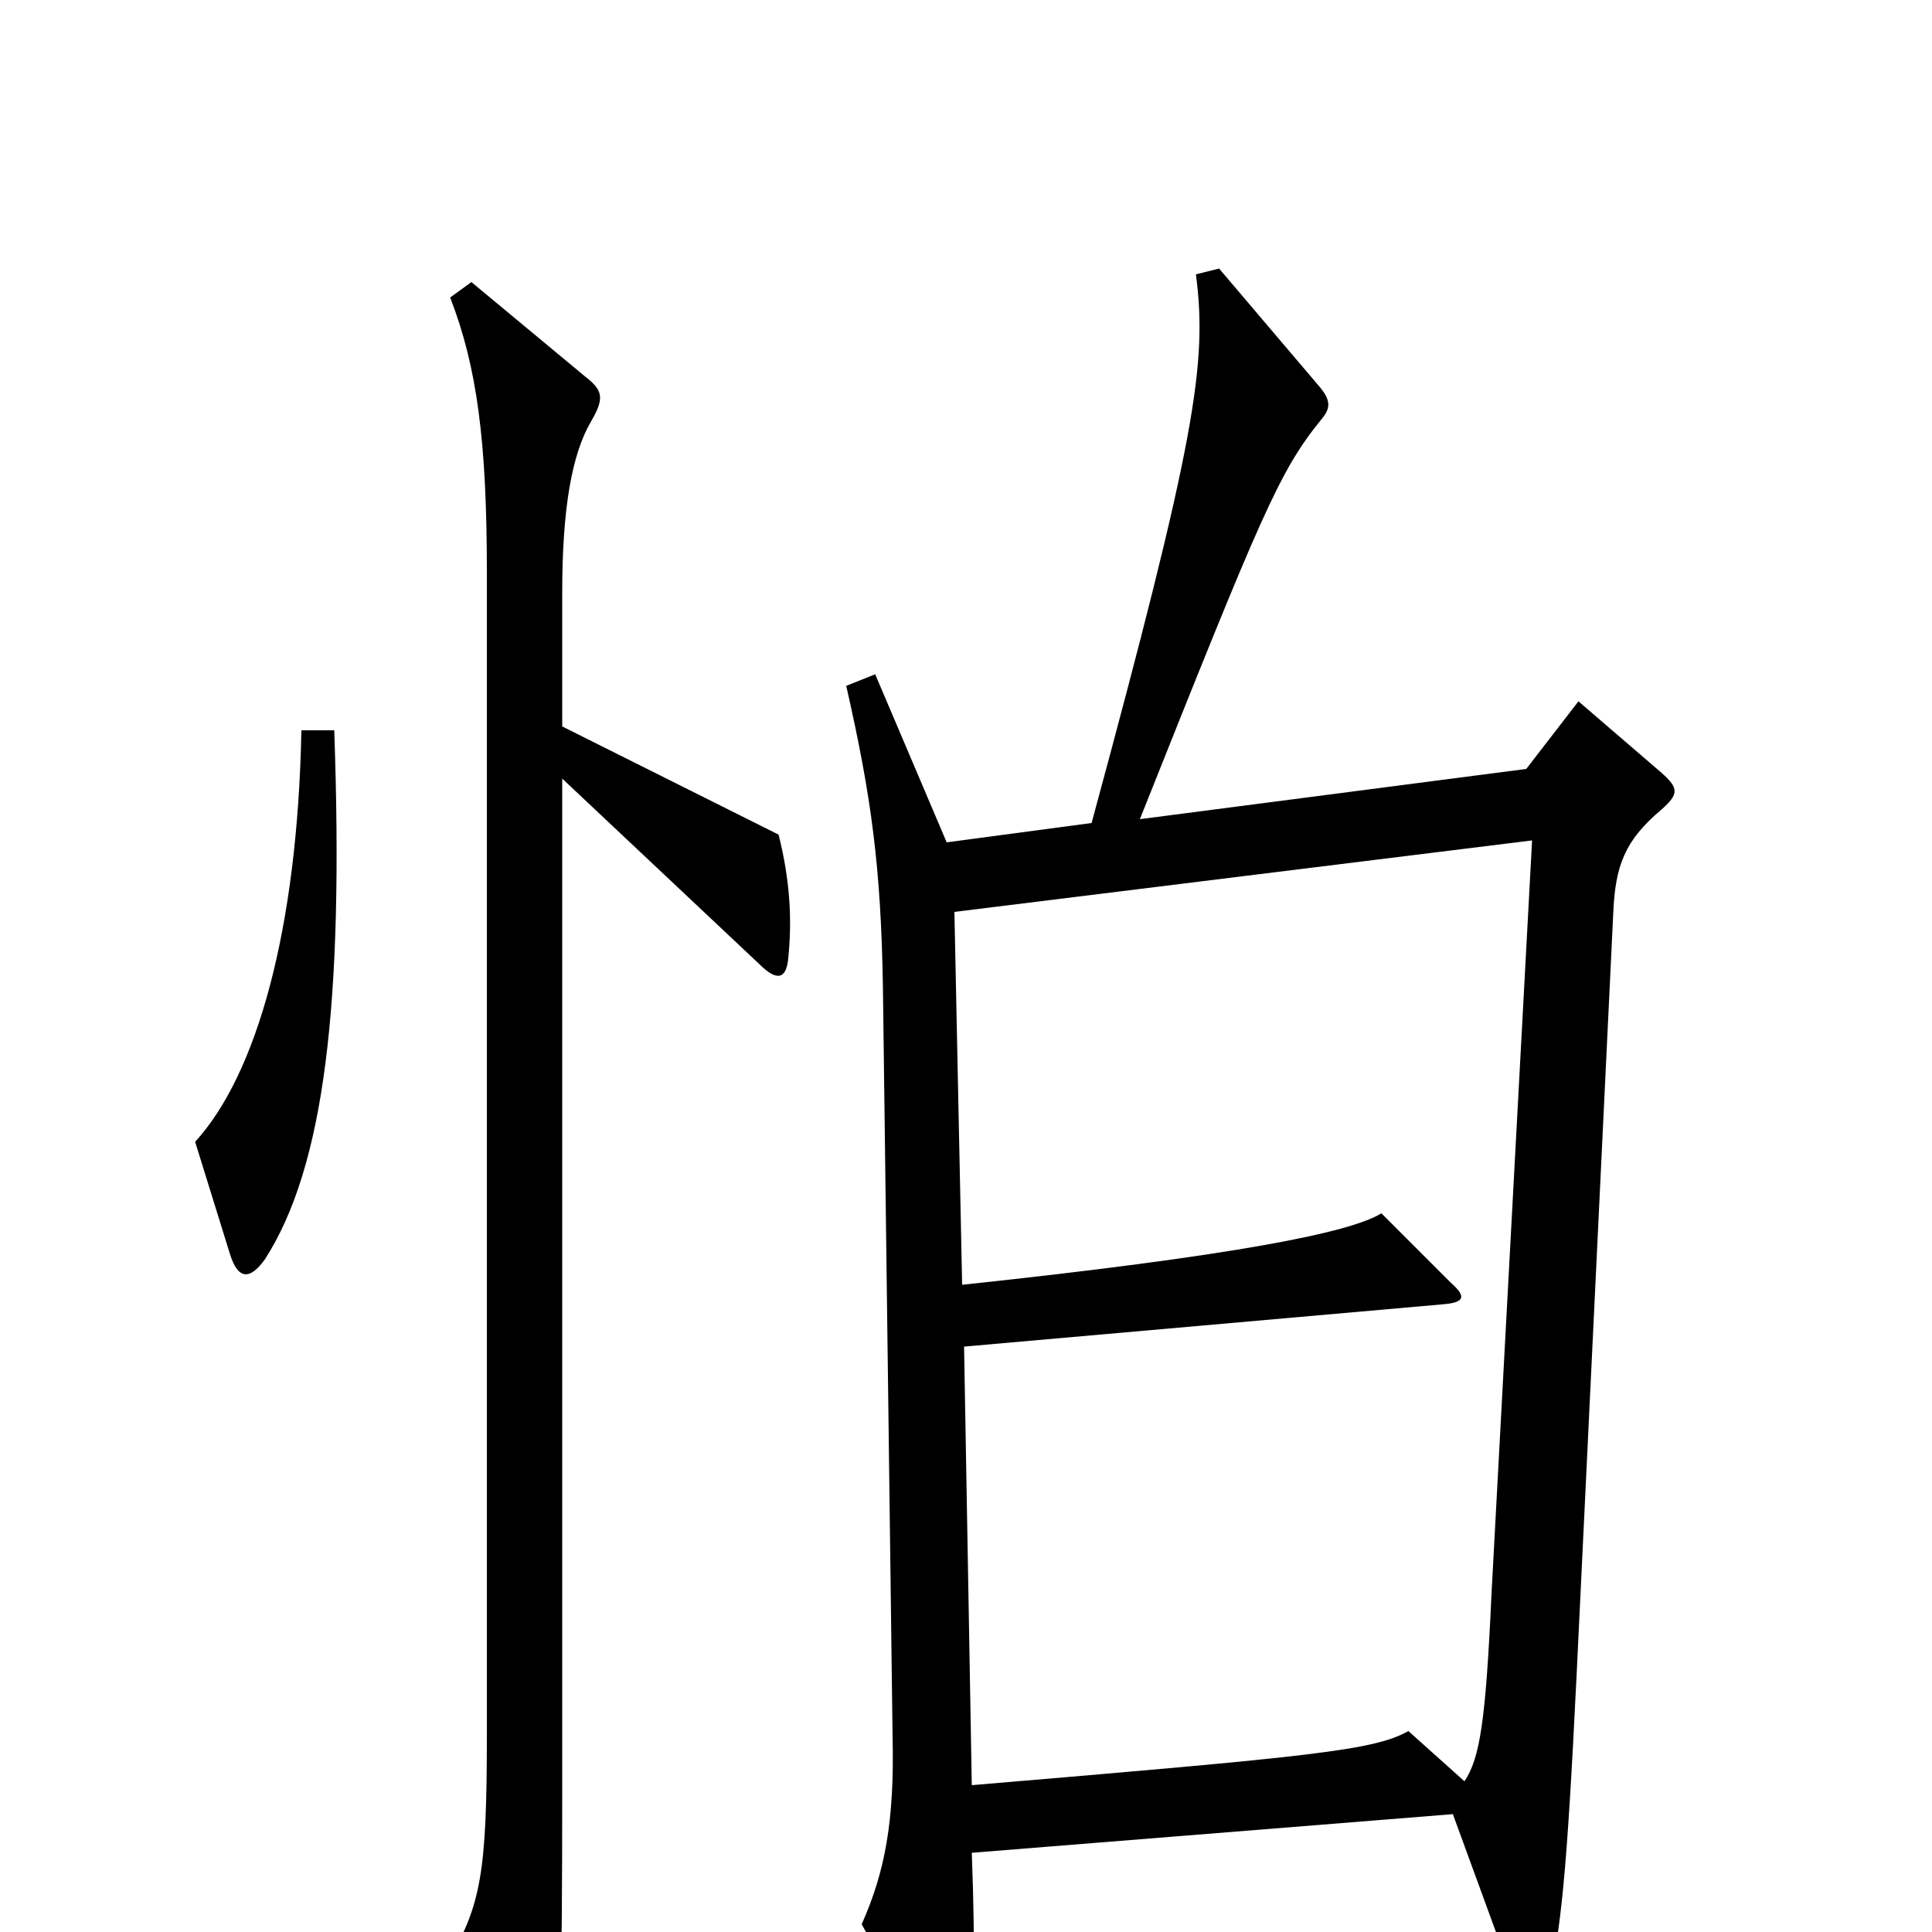 <svg xmlns="http://www.w3.org/2000/svg" viewBox="0 -1000 1000 1000">
	<path fill="#000000" d="M173 -622H156C154 -519 133 -444 101 -409L119 -351C123 -338 129 -337 137 -348C168 -396 178 -481 173 -622ZM860 -581C869 -589 869 -592 860 -600L817 -637L790 -602L590 -576C653 -734 662 -756 684 -783C689 -789 689 -793 682 -801L631 -861L619 -858C625 -812 619 -773 565 -574L490 -564L453 -651L438 -645C451 -588 456 -551 457 -489L462 -101C463 -57 458 -31 446 -4L484 64C493 78 499 77 501 64C504 40 505 12 503 -41L752 -61L786 32C790 44 797 46 801 29C808 -1 811 -30 816 -132L835 -527C836 -552 841 -565 860 -581ZM408 -504C410 -524 409 -544 403 -568L291 -624V-693C291 -737 296 -765 306 -782C313 -794 312 -798 303 -805L244 -854L233 -846C247 -810 252 -771 252 -704V-102C252 -31 249 -14 232 15L268 86C277 103 283 102 287 83C290 64 291 25 291 -71V-597L393 -501C402 -492 407 -493 408 -504ZM793 -565L772 -175C769 -109 766 -90 758 -78L729 -104C711 -94 681 -91 503 -76L499 -303L748 -325C758 -326 759 -329 751 -336L715 -372C699 -362 639 -350 498 -335L494 -528Z"/>
</svg>